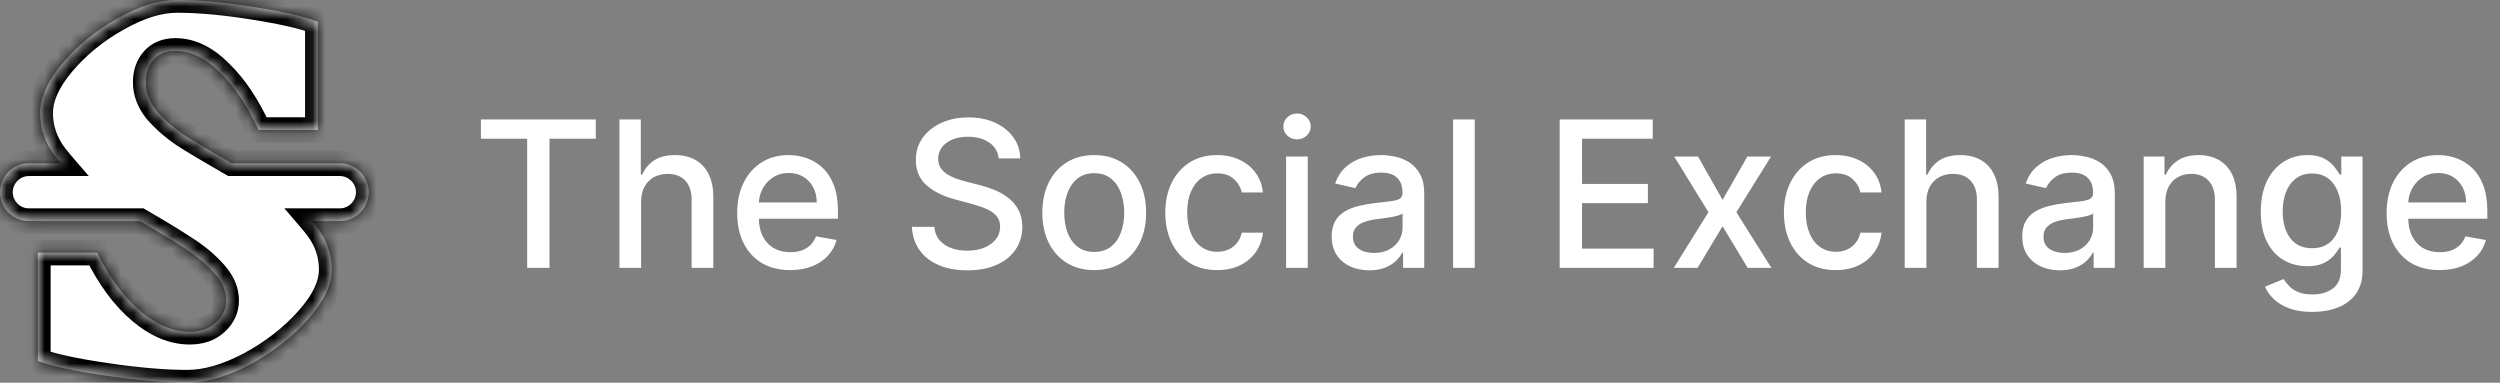 <svg width="196" height="30" viewBox="0 0 196 30" fill="none" xmlns="http://www.w3.org/2000/svg">
<rect x="0" y="0" width="196" height="30" fill="#808080" stroke="none"/>
<g clip-path="url(#clip0_671_688)">
<mask id="path-1-inside-1_671_688" fill="white">
<path fill-rule="evenodd" clip-rule="evenodd" d="M16.9 21.512C17.456 22.164 17.734 22.842 17.734 23.543C17.734 24.22 17.468 24.8 16.936 25.284C16.428 25.768 15.739 26.01 14.869 26.01C13.563 26.01 12.269 25.465 10.987 24.377C9.705 23.289 8.581 21.765 7.614 19.806H2.97V28.295C4.058 28.706 5.836 29.093 8.303 29.456C10.77 29.819 12.898 30 14.687 30C16.163 30 17.795 29.528 19.584 28.585C21.374 27.618 22.886 26.445 24.119 25.067C25.377 23.664 26.005 22.358 26.005 21.149C26.005 19.939 25.63 18.839 24.881 17.848C24.748 17.673 24.611 17.502 24.468 17.335H26.64C27.892 17.335 28.907 16.32 28.907 15.068C28.907 13.816 27.892 12.801 26.64 12.801H18.162C18.081 12.754 17.999 12.707 17.916 12.66C16.441 11.814 15.268 11.113 14.397 10.556C13.551 9.976 12.837 9.347 12.257 8.67C11.701 7.969 11.422 7.231 11.422 6.457C11.422 5.732 11.628 5.139 12.039 4.68C12.45 4.22 13.019 3.99 13.744 3.99C14.953 3.99 16.114 4.547 17.227 5.659C18.363 6.747 19.379 8.259 20.274 10.194H24.917V1.705C23.853 1.294 22.172 0.907 19.875 0.544C17.601 0.181 15.606 0 13.889 0C12.462 0 10.902 0.484 9.21 1.451C7.517 2.394 6.078 3.567 4.893 4.97C3.732 6.348 3.152 7.642 3.152 8.851C3.152 10.085 3.539 11.209 4.312 12.225C4.462 12.421 4.618 12.613 4.779 12.801H2.267C1.015 12.801 0 13.816 0 15.068C0 16.32 1.015 17.335 2.267 17.335H10.98C11.125 17.42 11.272 17.506 11.422 17.594C12.873 18.44 14.01 19.142 14.832 19.698C15.655 20.254 16.344 20.858 16.9 21.512Z"/>
</mask>
<path fill-rule="evenodd" clip-rule="evenodd" d="M16.9 21.512C17.456 22.164 17.734 22.842 17.734 23.543C17.734 24.22 17.468 24.8 16.936 25.284C16.428 25.768 15.739 26.01 14.869 26.01C13.563 26.01 12.269 25.465 10.987 24.377C9.705 23.289 8.581 21.765 7.614 19.806H2.97V28.295C4.058 28.706 5.836 29.093 8.303 29.456C10.77 29.819 12.898 30 14.687 30C16.163 30 17.795 29.528 19.584 28.585C21.374 27.618 22.886 26.445 24.119 25.067C25.377 23.664 26.005 22.358 26.005 21.149C26.005 19.939 25.63 18.839 24.881 17.848C24.748 17.673 24.611 17.502 24.468 17.335H26.64C27.892 17.335 28.907 16.32 28.907 15.068C28.907 13.816 27.892 12.801 26.64 12.801H18.162C18.081 12.754 17.999 12.707 17.916 12.66C16.441 11.814 15.268 11.113 14.397 10.556C13.551 9.976 12.837 9.347 12.257 8.67C11.701 7.969 11.422 7.231 11.422 6.457C11.422 5.732 11.628 5.139 12.039 4.68C12.45 4.22 13.019 3.99 13.744 3.99C14.953 3.99 16.114 4.547 17.227 5.659C18.363 6.747 19.379 8.259 20.274 10.194H24.917V1.705C23.853 1.294 22.172 0.907 19.875 0.544C17.601 0.181 15.606 0 13.889 0C12.462 0 10.902 0.484 9.21 1.451C7.517 2.394 6.078 3.567 4.893 4.97C3.732 6.348 3.152 7.642 3.152 8.851C3.152 10.085 3.539 11.209 4.312 12.225C4.462 12.421 4.618 12.613 4.779 12.801H2.267C1.015 12.801 0 13.816 0 15.068C0 16.32 1.015 17.335 2.267 17.335H10.98C11.125 17.42 11.272 17.506 11.422 17.594C12.873 18.44 14.01 19.142 14.832 19.698C15.655 20.254 16.344 20.858 16.9 21.512Z" fill="white"/>
<path d="M16.9 21.512L17.661 20.863L17.661 20.863L16.9 21.512ZM16.936 25.284L16.264 24.544L16.255 24.552L16.247 24.56L16.936 25.284ZM10.987 24.377L10.34 25.14L10.34 25.14L10.987 24.377ZM7.614 19.806L8.51 19.364L8.235 18.806H7.614V19.806ZM2.97 19.806V18.806H1.97V19.806H2.97ZM2.97 28.295H1.97V28.986L2.617 29.23L2.97 28.295ZM8.303 29.456L8.157 30.445L8.157 30.445L8.303 29.456ZM19.584 28.585L20.051 29.47L20.06 29.465L19.584 28.585ZM24.119 25.067L23.374 24.399L23.374 24.4L24.119 25.067ZM24.881 17.848L24.083 18.451L24.083 18.451L24.881 17.848ZM24.468 17.335V16.335H22.294L23.709 17.986L24.468 17.335ZM18.162 12.801L17.664 13.668L17.895 13.801H18.162V12.801ZM17.916 12.66L17.418 13.528L17.421 13.529L17.916 12.66ZM14.397 10.556L13.832 11.381L13.845 11.39L13.859 11.399L14.397 10.556ZM12.257 8.67L11.473 9.291L11.485 9.306L11.498 9.321L12.257 8.67ZM12.039 4.68L11.294 4.013L11.294 4.013L12.039 4.68ZM17.227 5.659L16.52 6.366L16.527 6.374L16.535 6.381L17.227 5.659ZM20.274 10.194L19.366 10.613L19.634 11.194H20.274V10.194ZM24.917 10.194V11.194H25.917V10.194H24.917ZM24.917 1.705H25.917V1.019L25.277 0.772L24.917 1.705ZM19.875 0.544L19.717 1.532L19.719 1.532L19.875 0.544ZM9.21 1.451L9.696 2.325L9.706 2.319L9.21 1.451ZM4.893 4.97L4.129 4.324L4.128 4.326L4.893 4.97ZM4.312 12.225L5.108 11.619L5.108 11.619L4.312 12.225ZM4.779 12.801V13.801H6.96L5.537 12.148L4.779 12.801ZM10.98 17.335L11.486 16.473L11.252 16.335H10.98V17.335ZM11.422 17.594L11.926 16.73L11.925 16.729L11.422 17.594ZM14.832 19.698L15.393 18.869L15.393 18.869L14.832 19.698ZM18.734 23.543C18.734 22.554 18.336 21.655 17.661 20.863L16.139 22.16C16.577 22.674 16.734 23.129 16.734 23.543H18.734ZM17.609 26.024C18.335 25.364 18.734 24.521 18.734 23.543H16.734C16.734 23.919 16.602 24.237 16.264 24.544L17.609 26.024ZM14.869 27.01C15.931 27.01 16.89 26.709 17.626 26.008L16.247 24.56C15.967 24.826 15.548 25.01 14.869 25.01V27.01ZM10.34 25.14C11.749 26.336 13.264 27.01 14.869 27.01V25.01C13.861 25.01 12.788 24.595 11.634 23.615L10.34 25.14ZM6.717 20.249C7.727 22.296 8.928 23.941 10.34 25.14L11.634 23.615C10.483 22.637 9.434 21.235 8.51 19.364L6.717 20.249ZM2.97 20.806H7.614V18.806H2.97V20.806ZM3.97 28.295V19.806H1.97V28.295H3.97ZM8.448 28.466C5.991 28.105 4.304 27.73 3.324 27.36L2.617 29.23C3.813 29.682 5.681 30.081 8.157 30.445L8.448 28.466ZM14.687 29C12.961 29 10.884 28.825 8.448 28.466L8.157 30.445C10.655 30.812 12.834 31 14.687 31V29ZM19.118 27.701C17.422 28.595 15.951 29 14.687 29V31C16.374 31 18.168 30.462 20.051 29.47L19.118 27.701ZM23.374 24.4C22.225 25.684 20.807 26.788 19.109 27.706L20.06 29.465C21.941 28.448 23.547 27.206 24.864 25.733L23.374 24.4ZM25.005 21.149C25.005 22.006 24.555 23.082 23.374 24.399L24.863 25.734C26.198 24.246 27.005 22.71 27.005 21.149H25.005ZM24.083 18.451C24.705 19.274 25.005 20.164 25.005 21.149H27.005C27.005 19.715 26.555 18.404 25.678 17.244L24.083 18.451ZM23.709 17.986C23.838 18.137 23.963 18.292 24.083 18.451L25.678 17.244C25.534 17.053 25.384 16.867 25.227 16.684L23.709 17.986ZM26.64 16.335H24.468V18.335H26.64V16.335ZM27.907 15.068C27.907 15.768 27.34 16.335 26.64 16.335V18.335C28.444 18.335 29.907 16.872 29.907 15.068H27.907ZM26.64 13.801C27.34 13.801 27.907 14.368 27.907 15.068H29.907C29.907 13.264 28.444 11.801 26.64 11.801V13.801ZM18.162 13.801H26.64V11.801H18.162V13.801ZM17.421 13.529C17.503 13.576 17.584 13.622 17.664 13.668L18.659 11.933C18.577 11.886 18.494 11.839 18.411 11.791L17.421 13.529ZM13.859 11.399C14.748 11.967 15.937 12.678 17.418 13.528L18.413 11.793C16.945 10.95 15.787 10.258 14.935 9.714L13.859 11.399ZM11.498 9.321C12.142 10.073 12.924 10.758 13.832 11.381L14.963 9.732C14.178 9.193 13.532 8.621 13.016 8.019L11.498 9.321ZM10.422 6.457C10.422 7.491 10.8 8.442 11.473 9.291L13.04 8.049C12.601 7.495 12.422 6.971 12.422 6.457H10.422ZM11.294 4.013C10.69 4.687 10.422 5.532 10.422 6.457H12.422C12.422 5.932 12.566 5.591 12.784 5.346L11.294 4.013ZM13.744 2.99C12.789 2.99 11.929 3.303 11.294 4.013L12.784 5.346C12.972 5.137 13.248 4.99 13.744 4.99V2.99ZM17.934 4.952C16.692 3.711 15.291 2.99 13.744 2.99V4.99C14.615 4.99 15.536 5.382 16.52 6.366L17.934 4.952ZM21.181 9.774C20.252 7.763 19.171 6.136 17.918 4.937L16.535 6.381C17.555 7.358 18.506 8.754 19.366 10.613L21.181 9.774ZM24.917 9.193H20.274V11.194H24.917V9.193ZM23.917 1.705V10.194H25.917V1.705H23.917ZM19.719 1.532C22.003 1.893 23.596 2.267 24.557 2.638L25.277 0.772C24.11 0.321 22.342 -0.079 20.031 -0.444L19.719 1.532ZM13.889 1C15.539 1 17.48 1.175 19.717 1.532L20.032 -0.443C17.723 -0.812 15.673 -1 13.889 -1V1ZM9.706 2.319C11.301 1.408 12.689 1 13.889 1V-1C12.236 -1 10.504 -0.441 8.713 0.583L9.706 2.319ZM5.657 5.615C6.76 4.31 8.103 3.212 9.696 2.325L8.723 0.577C6.931 1.576 5.396 2.825 4.129 4.324L5.657 5.615ZM4.152 8.851C4.152 7.97 4.577 6.898 5.658 5.614L4.128 4.326C2.887 5.799 2.152 7.315 2.152 8.851H4.152ZM5.108 11.619C4.462 10.771 4.152 9.858 4.152 8.851H2.152C2.152 10.312 2.615 11.648 3.517 12.831L5.108 11.619ZM5.537 12.148C5.388 11.976 5.245 11.799 5.108 11.619L3.517 12.831C3.679 13.043 3.847 13.251 4.022 13.453L5.537 12.148ZM2.267 13.801H4.779V11.801H2.267V13.801ZM1 15.068C1 14.368 1.567 13.801 2.267 13.801V11.801C0.463 11.801 -1 13.264 -1 15.068H1ZM2.267 16.335C1.567 16.335 1 15.768 1 15.068H-1C-1 16.872 0.463 18.335 2.267 18.335V16.335ZM10.98 16.335H2.267V18.335H10.98V16.335ZM11.925 16.729C11.776 16.643 11.63 16.557 11.486 16.473L10.474 18.198C10.62 18.284 10.769 18.37 10.92 18.458L11.925 16.729ZM15.393 18.869C14.544 18.295 13.385 17.581 11.926 16.73L10.919 18.457C12.362 19.299 13.476 19.988 14.272 20.526L15.393 18.869ZM17.661 20.863C17.038 20.131 16.278 19.468 15.393 18.869L14.272 20.526C15.031 21.039 15.649 21.585 16.139 22.16L17.661 20.863Z" fill="black" mask="url(#path-1-inside-1_671_688)"/>
<path d="M37.705 10.875V9.364H46.71V10.875H43.08V21H41.33V10.875H37.705ZM50.263 15.818V21H48.564V9.364H50.24V13.693H50.348C50.553 13.223 50.865 12.85 51.285 12.574C51.706 12.297 52.255 12.159 52.933 12.159C53.532 12.159 54.054 12.282 54.501 12.528C54.952 12.775 55.301 13.142 55.547 13.631C55.797 14.116 55.922 14.722 55.922 15.449V21H54.223V15.653C54.223 15.013 54.058 14.517 53.729 14.165C53.399 13.809 52.941 13.631 52.354 13.631C51.952 13.631 51.592 13.716 51.274 13.886C50.96 14.057 50.712 14.307 50.53 14.636C50.352 14.962 50.263 15.356 50.263 15.818ZM61.95 21.176C61.09 21.176 60.35 20.992 59.729 20.625C59.111 20.254 58.634 19.733 58.297 19.062C57.964 18.388 57.797 17.599 57.797 16.693C57.797 15.799 57.964 15.011 58.297 14.329C58.634 13.648 59.104 13.116 59.706 12.733C60.312 12.35 61.02 12.159 61.831 12.159C62.323 12.159 62.801 12.241 63.263 12.403C63.725 12.566 64.14 12.822 64.507 13.171C64.874 13.519 65.164 13.972 65.376 14.528C65.588 15.081 65.695 15.754 65.695 16.546V17.148H58.757V15.875H64.03C64.03 15.428 63.939 15.032 63.757 14.688C63.575 14.339 63.32 14.064 62.99 13.864C62.664 13.663 62.282 13.562 61.842 13.562C61.365 13.562 60.948 13.68 60.592 13.915C60.24 14.146 59.967 14.449 59.774 14.824C59.585 15.195 59.49 15.598 59.49 16.034V17.028C59.49 17.612 59.592 18.108 59.797 18.517C60.005 18.926 60.295 19.239 60.666 19.454C61.037 19.667 61.471 19.773 61.967 19.773C62.289 19.773 62.583 19.727 62.848 19.636C63.113 19.542 63.342 19.401 63.535 19.216C63.729 19.03 63.876 18.801 63.979 18.528L65.587 18.818C65.458 19.292 65.227 19.706 64.894 20.062C64.564 20.415 64.149 20.689 63.649 20.886C63.153 21.079 62.587 21.176 61.95 21.176ZM78.297 12.421C78.236 11.883 77.986 11.466 77.547 11.171C77.108 10.871 76.555 10.722 75.888 10.722C75.41 10.722 74.998 10.797 74.649 10.949C74.301 11.097 74.03 11.301 73.837 11.562C73.647 11.82 73.553 12.114 73.553 12.443C73.553 12.72 73.617 12.958 73.746 13.159C73.878 13.36 74.051 13.528 74.263 13.665C74.479 13.797 74.71 13.909 74.956 14C75.202 14.087 75.439 14.159 75.666 14.216L76.803 14.511C77.174 14.602 77.555 14.725 77.945 14.881C78.335 15.036 78.697 15.241 79.03 15.494C79.363 15.748 79.632 16.062 79.837 16.438C80.045 16.812 80.149 17.261 80.149 17.784C80.149 18.443 79.979 19.028 79.638 19.54C79.301 20.051 78.81 20.454 78.166 20.75C77.526 21.046 76.751 21.193 75.842 21.193C74.971 21.193 74.217 21.055 73.581 20.778C72.945 20.502 72.447 20.11 72.087 19.602C71.727 19.091 71.528 18.485 71.49 17.784H73.251C73.285 18.204 73.422 18.555 73.66 18.835C73.903 19.112 74.212 19.318 74.587 19.454C74.965 19.587 75.38 19.653 75.831 19.653C76.327 19.653 76.769 19.576 77.155 19.421C77.545 19.261 77.852 19.042 78.075 18.761C78.299 18.477 78.41 18.146 78.41 17.767C78.41 17.422 78.312 17.14 78.115 16.921C77.922 16.701 77.659 16.519 77.325 16.375C76.996 16.231 76.623 16.104 76.206 15.994L74.831 15.619C73.899 15.366 73.16 14.992 72.615 14.5C72.073 14.008 71.803 13.356 71.803 12.546C71.803 11.875 71.984 11.29 72.348 10.79C72.712 10.29 73.204 9.902 73.825 9.625C74.447 9.345 75.147 9.205 75.928 9.205C76.715 9.205 77.41 9.343 78.013 9.619C78.619 9.896 79.096 10.277 79.445 10.761C79.793 11.242 79.975 11.796 79.99 12.421H78.297ZM85.787 21.176C84.969 21.176 84.255 20.989 83.645 20.614C83.035 20.239 82.562 19.714 82.224 19.04C81.887 18.366 81.719 17.578 81.719 16.676C81.719 15.771 81.887 14.979 82.224 14.301C82.562 13.623 83.035 13.097 83.645 12.722C84.255 12.347 84.969 12.159 85.787 12.159C86.605 12.159 87.319 12.347 87.929 12.722C88.539 13.097 89.012 13.623 89.349 14.301C89.687 14.979 89.855 15.771 89.855 16.676C89.855 17.578 89.687 18.366 89.349 19.04C89.012 19.714 88.539 20.239 87.929 20.614C87.319 20.989 86.605 21.176 85.787 21.176ZM85.793 19.75C86.323 19.75 86.762 19.61 87.111 19.329C87.459 19.049 87.717 18.676 87.883 18.21C88.054 17.744 88.139 17.231 88.139 16.671C88.139 16.114 88.054 15.602 87.883 15.136C87.717 14.667 87.459 14.29 87.111 14.006C86.762 13.722 86.323 13.579 85.793 13.579C85.258 13.579 84.815 13.722 84.463 14.006C84.115 14.29 83.855 14.667 83.685 15.136C83.518 15.602 83.435 16.114 83.435 16.671C83.435 17.231 83.518 17.744 83.685 18.21C83.855 18.676 84.115 19.049 84.463 19.329C84.815 19.61 85.258 19.75 85.793 19.75ZM95.428 21.176C94.583 21.176 93.856 20.985 93.246 20.602C92.64 20.216 92.174 19.684 91.848 19.006C91.522 18.328 91.359 17.551 91.359 16.676C91.359 15.79 91.526 15.008 91.859 14.329C92.193 13.648 92.662 13.116 93.269 12.733C93.874 12.35 94.588 12.159 95.41 12.159C96.073 12.159 96.664 12.282 97.183 12.528C97.702 12.771 98.121 13.112 98.439 13.551C98.761 13.991 98.952 14.504 99.013 15.091H97.359C97.269 14.682 97.06 14.329 96.734 14.034C96.412 13.739 95.981 13.591 95.439 13.591C94.965 13.591 94.551 13.716 94.195 13.966C93.842 14.212 93.568 14.564 93.371 15.023C93.174 15.477 93.075 16.015 93.075 16.636C93.075 17.273 93.172 17.822 93.365 18.284C93.558 18.746 93.831 19.104 94.183 19.358C94.539 19.612 94.958 19.739 95.439 19.739C95.761 19.739 96.053 19.68 96.314 19.562C96.579 19.441 96.801 19.269 96.979 19.046C97.16 18.822 97.287 18.553 97.359 18.239H99.013C98.952 18.803 98.769 19.307 98.462 19.75C98.155 20.193 97.744 20.542 97.229 20.796C96.717 21.049 96.117 21.176 95.428 21.176ZM100.83 21V12.273H102.528V21H100.83ZM101.688 10.926C101.392 10.926 101.138 10.828 100.926 10.631C100.718 10.43 100.614 10.191 100.614 9.915C100.614 9.634 100.718 9.396 100.926 9.199C101.138 8.998 101.392 8.898 101.688 8.898C101.983 8.898 102.235 8.998 102.443 9.199C102.655 9.396 102.761 9.634 102.761 9.915C102.761 10.191 102.655 10.43 102.443 10.631C102.235 10.828 101.983 10.926 101.688 10.926ZM107.354 21.193C106.801 21.193 106.301 21.091 105.854 20.886C105.407 20.678 105.053 20.377 104.791 19.983C104.534 19.589 104.405 19.106 104.405 18.534C104.405 18.042 104.5 17.636 104.689 17.318C104.878 17 105.134 16.748 105.456 16.562C105.778 16.377 106.138 16.237 106.536 16.142C106.933 16.047 107.339 15.975 107.751 15.926C108.274 15.866 108.698 15.816 109.024 15.778C109.35 15.737 109.587 15.671 109.734 15.579C109.882 15.489 109.956 15.341 109.956 15.136V15.097C109.956 14.6 109.816 14.216 109.536 13.943C109.259 13.671 108.846 13.534 108.297 13.534C107.725 13.534 107.274 13.661 106.945 13.915C106.619 14.165 106.393 14.443 106.268 14.75L104.672 14.386C104.861 13.856 105.138 13.428 105.501 13.102C105.869 12.773 106.291 12.534 106.768 12.386C107.246 12.235 107.748 12.159 108.274 12.159C108.623 12.159 108.992 12.201 109.382 12.284C109.776 12.364 110.143 12.511 110.484 12.727C110.829 12.943 111.111 13.252 111.331 13.653C111.551 14.051 111.661 14.568 111.661 15.204V21H110.001V19.807H109.933C109.823 20.026 109.659 20.242 109.439 20.454C109.219 20.667 108.937 20.843 108.592 20.983C108.248 21.123 107.835 21.193 107.354 21.193ZM107.723 19.829C108.193 19.829 108.594 19.737 108.928 19.551C109.265 19.366 109.52 19.123 109.695 18.824C109.873 18.521 109.962 18.197 109.962 17.852V16.727C109.901 16.788 109.784 16.845 109.609 16.898C109.439 16.947 109.244 16.991 109.024 17.028C108.804 17.062 108.59 17.095 108.382 17.125C108.174 17.151 108 17.174 107.859 17.193C107.53 17.235 107.229 17.305 106.956 17.403C106.687 17.502 106.471 17.644 106.308 17.829C106.149 18.011 106.07 18.254 106.07 18.557C106.07 18.977 106.225 19.296 106.536 19.511C106.846 19.724 107.242 19.829 107.723 19.829ZM115.622 9.364V21H113.923V9.364H115.622ZM122.278 21V9.364H129.574V10.875H124.034V14.421H129.193V15.926H124.034V19.489H129.642V21H122.278ZM133.124 12.273L135.05 15.671L136.993 12.273H138.851L136.129 16.636L138.874 21H137.016L135.05 17.739L133.089 21H131.226L133.942 16.636L131.26 12.273H133.124ZM143.928 21.176C143.083 21.176 142.356 20.985 141.746 20.602C141.14 20.216 140.674 19.684 140.348 19.006C140.022 18.328 139.859 17.551 139.859 16.676C139.859 15.79 140.026 15.008 140.359 14.329C140.693 13.648 141.162 13.116 141.768 12.733C142.375 12.35 143.089 12.159 143.911 12.159C144.573 12.159 145.164 12.282 145.683 12.528C146.202 12.771 146.621 13.112 146.939 13.551C147.261 13.991 147.452 14.504 147.513 15.091H145.859C145.768 14.682 145.56 14.329 145.234 14.034C144.912 13.739 144.481 13.591 143.939 13.591C143.465 13.591 143.051 13.716 142.695 13.966C142.342 14.212 142.068 14.564 141.871 15.023C141.674 15.477 141.575 16.015 141.575 16.636C141.575 17.273 141.672 17.822 141.865 18.284C142.058 18.746 142.331 19.104 142.683 19.358C143.039 19.612 143.458 19.739 143.939 19.739C144.261 19.739 144.553 19.68 144.814 19.562C145.079 19.441 145.301 19.269 145.479 19.046C145.661 18.822 145.787 18.553 145.859 18.239H147.513C147.452 18.803 147.268 19.307 146.962 19.75C146.655 20.193 146.244 20.542 145.729 20.796C145.217 21.049 144.617 21.176 143.928 21.176ZM151.028 15.818V21H149.33V9.364H151.006V13.693H151.114C151.318 13.223 151.631 12.85 152.051 12.574C152.472 12.297 153.021 12.159 153.699 12.159C154.297 12.159 154.82 12.282 155.267 12.528C155.718 12.775 156.066 13.142 156.312 13.631C156.562 14.116 156.688 14.722 156.688 15.449V21H154.989V15.653C154.989 15.013 154.824 14.517 154.494 14.165C154.165 13.809 153.706 13.631 153.119 13.631C152.718 13.631 152.358 13.716 152.04 13.886C151.725 14.057 151.477 14.307 151.295 14.636C151.117 14.962 151.028 15.356 151.028 15.818ZM161.494 21.193C160.941 21.193 160.441 21.091 159.994 20.886C159.547 20.678 159.193 20.377 158.932 19.983C158.674 19.589 158.545 19.106 158.545 18.534C158.545 18.042 158.64 17.636 158.83 17.318C159.019 17 159.275 16.748 159.597 16.562C159.919 16.377 160.278 16.237 160.676 16.142C161.074 16.047 161.479 15.975 161.892 15.926C162.415 15.866 162.839 15.816 163.165 15.778C163.491 15.737 163.727 15.671 163.875 15.579C164.023 15.489 164.097 15.341 164.097 15.136V15.097C164.097 14.6 163.956 14.216 163.676 13.943C163.4 13.671 162.987 13.534 162.438 13.534C161.866 13.534 161.415 13.661 161.085 13.915C160.759 14.165 160.534 14.443 160.409 14.75L158.812 14.386C159.002 13.856 159.278 13.428 159.642 13.102C160.009 12.773 160.432 12.534 160.909 12.386C161.386 12.235 161.888 12.159 162.415 12.159C162.763 12.159 163.133 12.201 163.523 12.284C163.917 12.364 164.284 12.511 164.625 12.727C164.97 12.943 165.252 13.252 165.472 13.653C165.691 14.051 165.801 14.568 165.801 15.204V21H164.142V19.807H164.074C163.964 20.026 163.799 20.242 163.58 20.454C163.36 20.667 163.078 20.843 162.733 20.983C162.388 21.123 161.975 21.193 161.494 21.193ZM161.864 19.829C162.333 19.829 162.735 19.737 163.068 19.551C163.405 19.366 163.661 19.123 163.835 18.824C164.013 18.521 164.102 18.197 164.102 17.852V16.727C164.042 16.788 163.924 16.845 163.75 16.898C163.58 16.947 163.384 16.991 163.165 17.028C162.945 17.062 162.731 17.095 162.523 17.125C162.314 17.151 162.14 17.174 162 17.193C161.67 17.235 161.369 17.305 161.097 17.403C160.828 17.502 160.612 17.644 160.449 17.829C160.29 18.011 160.21 18.254 160.21 18.557C160.21 18.977 160.366 19.296 160.676 19.511C160.987 19.724 161.383 19.829 161.864 19.829ZM169.763 15.818V21H168.064V12.273H169.695V13.693H169.803C170.003 13.231 170.318 12.86 170.746 12.579C171.178 12.299 171.721 12.159 172.376 12.159C172.971 12.159 173.492 12.284 173.939 12.534C174.386 12.78 174.732 13.148 174.979 13.636C175.225 14.125 175.348 14.729 175.348 15.449V21H173.649V15.653C173.649 15.021 173.484 14.527 173.155 14.171C172.825 13.811 172.373 13.631 171.797 13.631C171.403 13.631 171.053 13.716 170.746 13.886C170.443 14.057 170.202 14.307 170.024 14.636C169.85 14.962 169.763 15.356 169.763 15.818ZM181.286 24.454C180.592 24.454 179.996 24.364 179.496 24.182C179 24 178.594 23.759 178.28 23.46C177.965 23.161 177.731 22.833 177.575 22.477L179.036 21.875C179.138 22.042 179.274 22.218 179.445 22.403C179.619 22.593 179.854 22.754 180.149 22.886C180.448 23.019 180.833 23.085 181.303 23.085C181.946 23.085 182.479 22.928 182.899 22.614C183.32 22.303 183.53 21.807 183.53 21.125V19.409H183.422C183.32 19.595 183.172 19.801 182.979 20.028C182.789 20.256 182.528 20.453 182.195 20.619C181.861 20.786 181.428 20.869 180.893 20.869C180.204 20.869 179.583 20.708 179.03 20.386C178.481 20.061 178.045 19.581 177.723 18.949C177.405 18.312 177.246 17.53 177.246 16.602C177.246 15.674 177.403 14.879 177.717 14.216C178.036 13.553 178.471 13.046 179.024 12.693C179.577 12.337 180.204 12.159 180.905 12.159C181.446 12.159 181.884 12.25 182.217 12.432C182.551 12.61 182.81 12.818 182.996 13.057C183.185 13.296 183.331 13.506 183.433 13.688H183.558V12.273H185.223V21.193C185.223 21.943 185.049 22.559 184.7 23.04C184.352 23.521 183.88 23.877 183.286 24.108C182.695 24.339 182.028 24.454 181.286 24.454ZM181.268 19.46C181.757 19.46 182.17 19.347 182.507 19.119C182.848 18.888 183.106 18.559 183.28 18.131C183.458 17.699 183.547 17.182 183.547 16.579C183.547 15.992 183.46 15.475 183.286 15.028C183.111 14.581 182.856 14.233 182.518 13.983C182.181 13.729 181.765 13.602 181.268 13.602C180.757 13.602 180.331 13.735 179.99 14C179.649 14.261 179.392 14.617 179.217 15.068C179.047 15.519 178.962 16.023 178.962 16.579C178.962 17.151 179.049 17.653 179.223 18.085C179.397 18.517 179.655 18.854 179.996 19.097C180.34 19.339 180.765 19.46 181.268 19.46ZM191.263 21.176C190.403 21.176 189.662 20.992 189.041 20.625C188.424 20.254 187.946 19.733 187.609 19.062C187.276 18.388 187.109 17.599 187.109 16.693C187.109 15.799 187.276 15.011 187.609 14.329C187.946 13.648 188.416 13.116 189.018 12.733C189.625 12.35 190.333 12.159 191.143 12.159C191.636 12.159 192.113 12.241 192.575 12.403C193.037 12.566 193.452 12.822 193.82 13.171C194.187 13.519 194.477 13.972 194.689 14.528C194.901 15.081 195.007 15.754 195.007 16.546V17.148H188.07V15.875H193.342C193.342 15.428 193.251 15.032 193.07 14.688C192.888 14.339 192.632 14.064 192.303 13.864C191.977 13.663 191.594 13.562 191.155 13.562C190.678 13.562 190.261 13.68 189.905 13.915C189.553 14.146 189.28 14.449 189.087 14.824C188.897 15.195 188.803 15.598 188.803 16.034V17.028C188.803 17.612 188.905 18.108 189.109 18.517C189.318 18.926 189.607 19.239 189.979 19.454C190.35 19.667 190.784 19.773 191.28 19.773C191.602 19.773 191.895 19.727 192.161 19.636C192.426 19.542 192.655 19.401 192.848 19.216C193.041 19.03 193.189 18.801 193.291 18.528L194.899 18.818C194.77 19.292 194.539 19.706 194.206 20.062C193.876 20.415 193.462 20.689 192.962 20.886C192.465 21.079 191.899 21.176 191.263 21.176Z" fill="white"/>
</g>
<defs>
<clipPath id="clip0_671_688">
<rect width="196" height="30" fill="white"/>
</clipPath>
</defs>
</svg>
